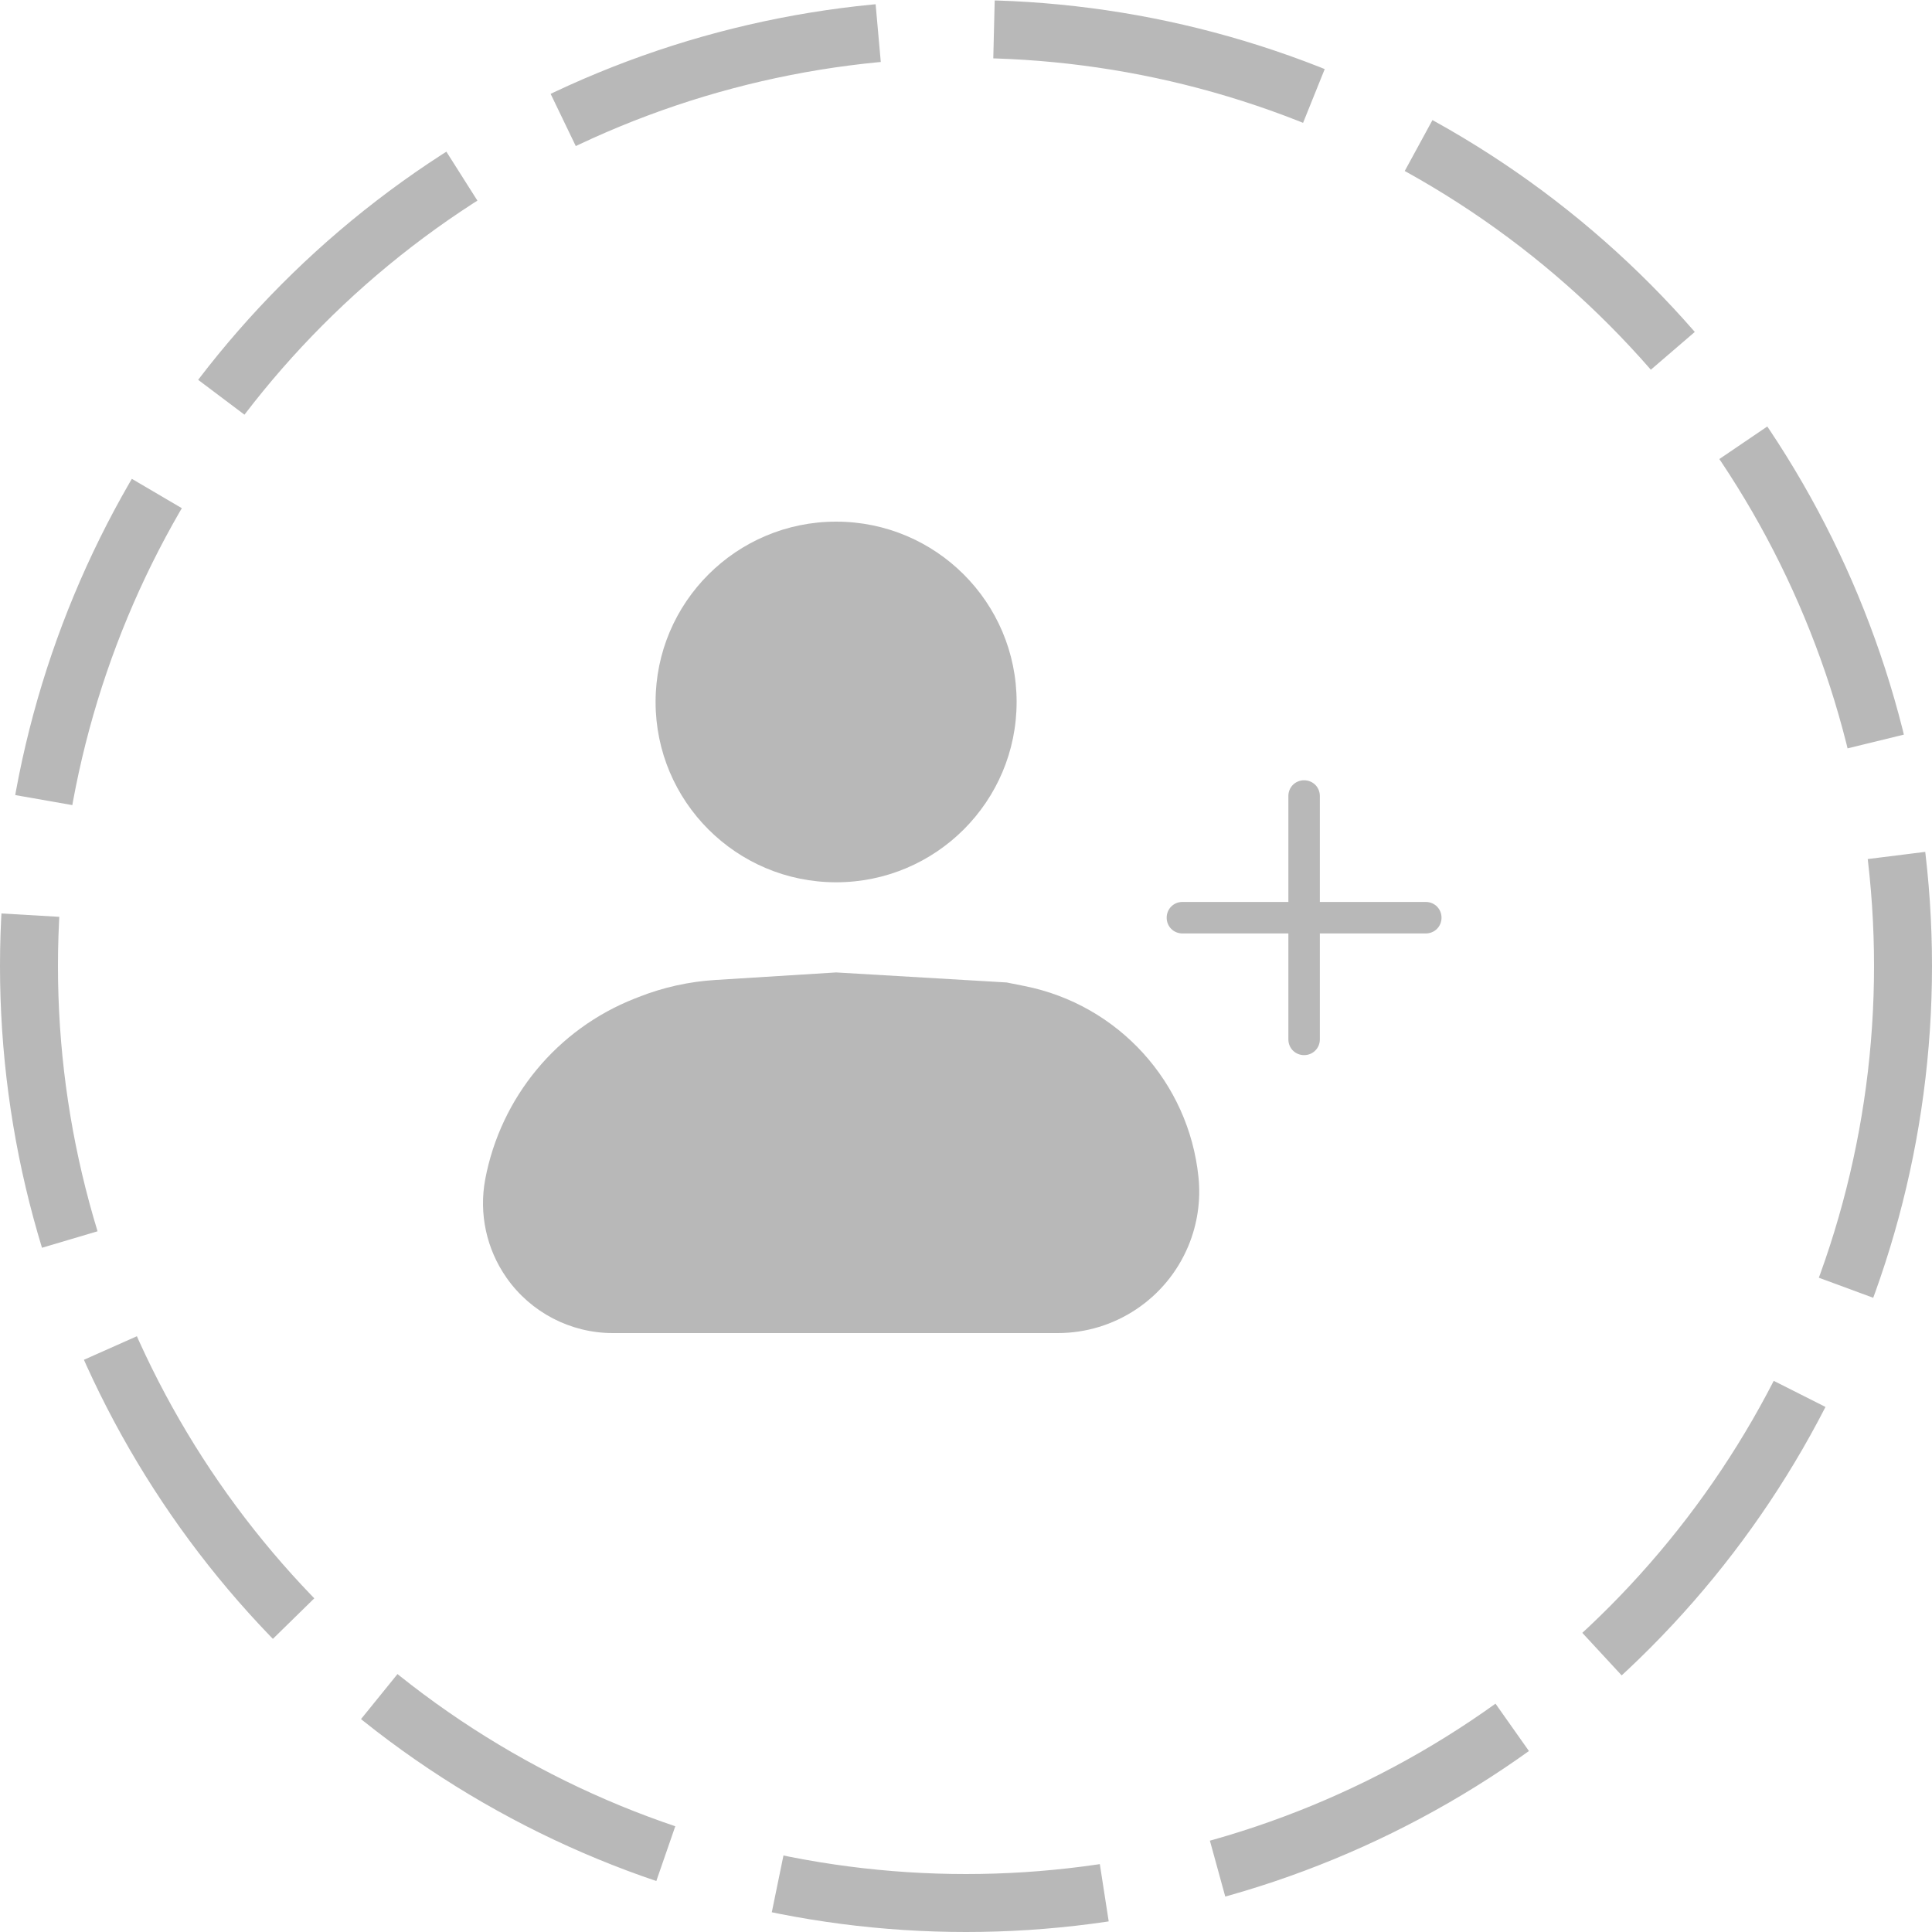 <svg width="100" height="100" viewBox="0 0 100 100" fill="none" xmlns="http://www.w3.org/2000/svg" xmlns:xlink="http://www.w3.org/1999/xlink">
	<desc>
			Created with Pixso.
	</desc>
	<defs/>
	<ellipse id="Oval 1" cx="50" cy="50" rx="48.5" ry="48.5" stroke="#B8B8B8" stroke-opacity="1" stroke-width="3" stroke-dasharray="17 6"/>
	<path id="Union" d="M43.277 27C38.117 27 33.933 31.179 33.933 36.333C33.933 41.488 38.117 45.667 43.277 45.667C48.437 45.667 52.62 41.488 52.62 36.333C52.62 31.179 48.437 27 43.277 27ZM33.07 51.6L32.854 51.685C28.841 53.264 25.92 56.793 25.117 61.029C24.78 62.81 25.177 64.652 26.217 66.136C27.475 67.931 29.529 69 31.72 69L54.747 69C57.703 69 60.369 67.223 61.507 64.495C61.977 63.368 62.158 62.142 62.033 60.927C61.529 56.016 57.883 52.007 53.042 51.04L52.101 50.852L43.277 50.333L37.011 50.724C35.66 50.809 34.33 51.104 33.07 51.6Z" clip-rule="evenodd" fill="#B8B8B8" fill-opacity="1" fill-rule="evenodd"/>
	<path id="Union" d="M68.315 46.685L68.315 41.201C68.315 40.745 67.956 40.387 67.5 40.387C67.044 40.387 66.686 40.745 66.686 41.201L66.686 46.685L61.201 46.685C60.745 46.685 60.387 47.044 60.387 47.5C60.387 47.956 60.745 48.315 61.201 48.315L66.686 48.315L66.686 53.799C66.686 54.255 67.044 54.613 67.5 54.613C67.956 54.613 68.315 54.255 68.315 53.799L68.315 48.315L73.799 48.315C74.255 48.315 74.613 47.956 74.613 47.5C74.613 47.044 74.255 46.685 73.799 46.685L68.315 46.685Z" fill="#B8B8B8" fill-opacity="1" fill-rule="evenodd"/>
</svg>
